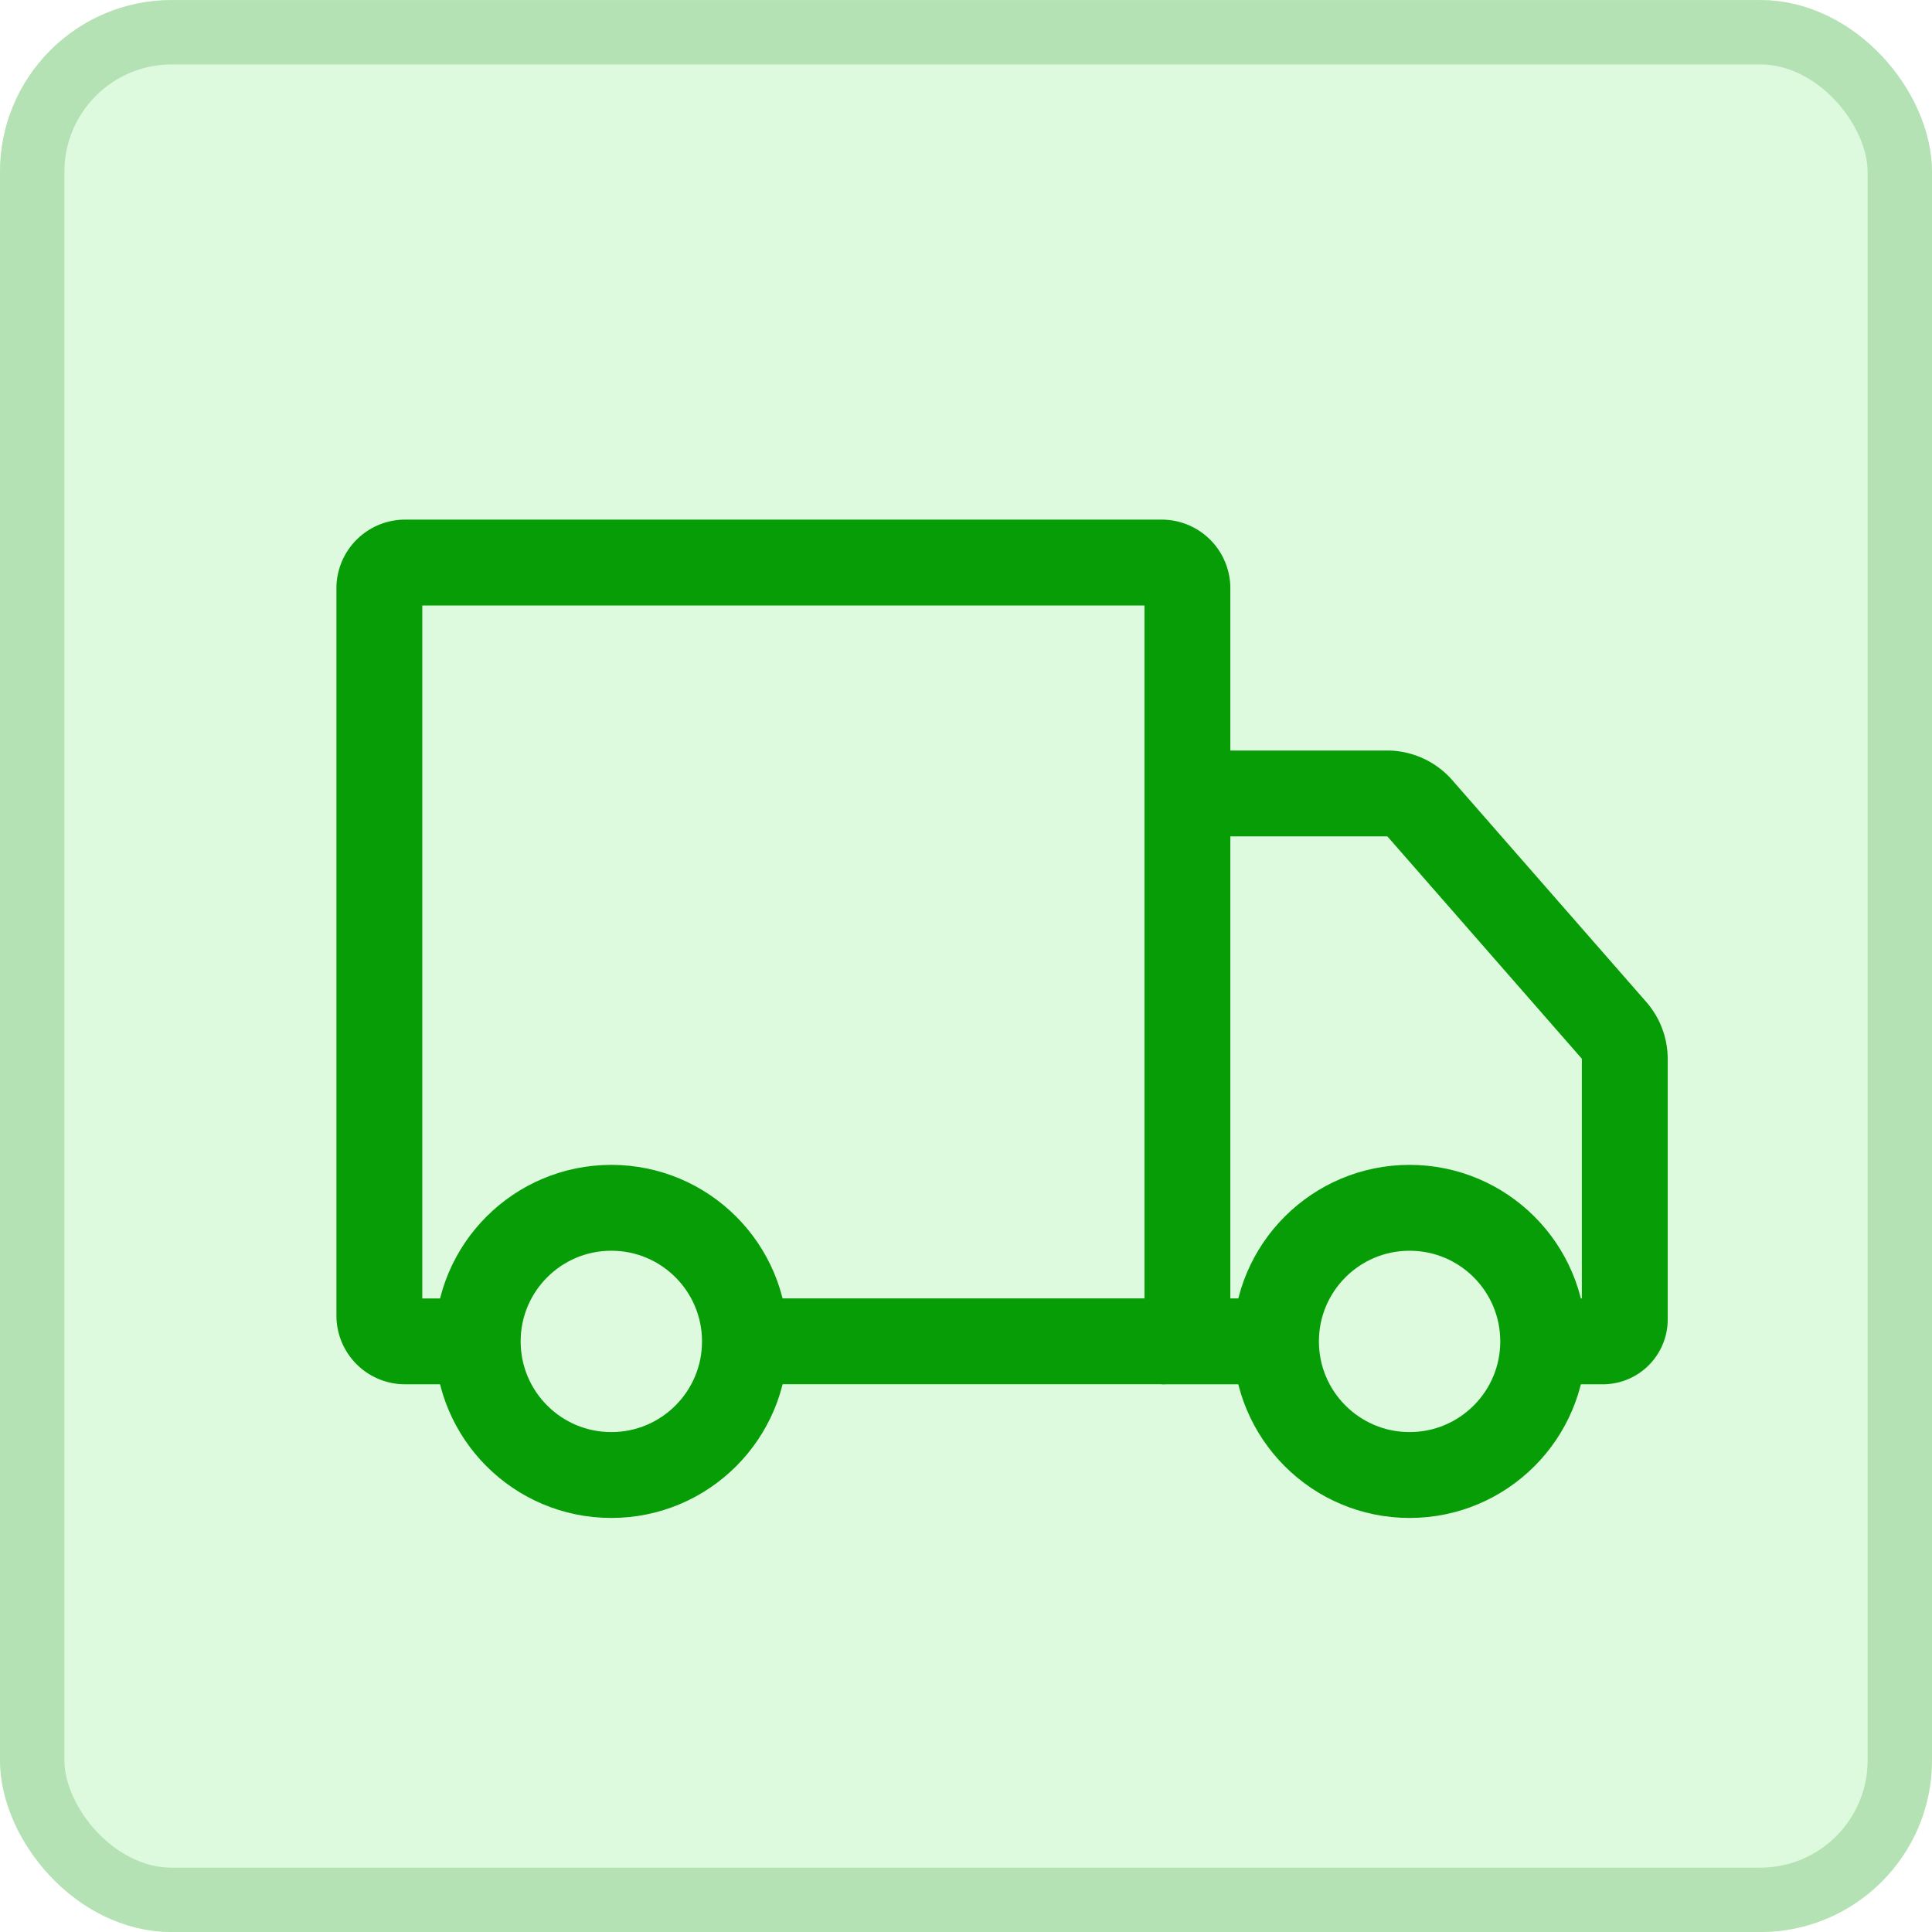 <svg xmlns="http://www.w3.org/2000/svg" width="45" height="45" viewBox="0 0 45 45"><g transform="translate(-1285 -219.999)"><g transform="translate(1285.154 220)" opacity="0.3"><g transform="translate(-0.154 0)" fill="#90ee90" stroke="#069d06" stroke-width="1.5"><rect width="45" height="45" rx="4" stroke="none"/><rect x="0.75" y="0.75" width="43.5" height="43.5" rx="3.25" fill="none"/></g></g><g transform="translate(1103.729 -106.366)"><path d="M192.4,357.608h-1.7a.6.6,0,0,1-.593-.593V340.061a.6.6,0,0,1,.593-.593h17.635a.6.6,0,0,1,.593.593v16.953a.6.6,0,0,1-.593.593h-9.714" fill="none" stroke="#069d06" stroke-miterlimit="10" stroke-width="2"/><line x1="2.657" transform="translate(208.335 357.608)" fill="none" stroke="#069d06" stroke-miterlimit="10" stroke-width="2"/><path d="M285.277,366.66h4.65a1.018,1.018,0,0,1,.766.348l4.519,5.167a1.017,1.017,0,0,1,.252.67v6.066a.511.511,0,0,1-.511.511H293.56" transform="translate(-76.349 -21.814)" fill="none" stroke="#069d06" stroke-miterlimit="10" stroke-width="2"/><circle cx="3.112" cy="3.112" r="3.112" transform="translate(192.398 354.497)" fill="none" stroke="#069d06" stroke-miterlimit="10" stroke-width="2"/><circle cx="3.112" cy="3.112" r="3.112" transform="translate(210.991 354.497)" fill="none" stroke="#069d06" stroke-miterlimit="10" stroke-width="2"/></g></g></svg>